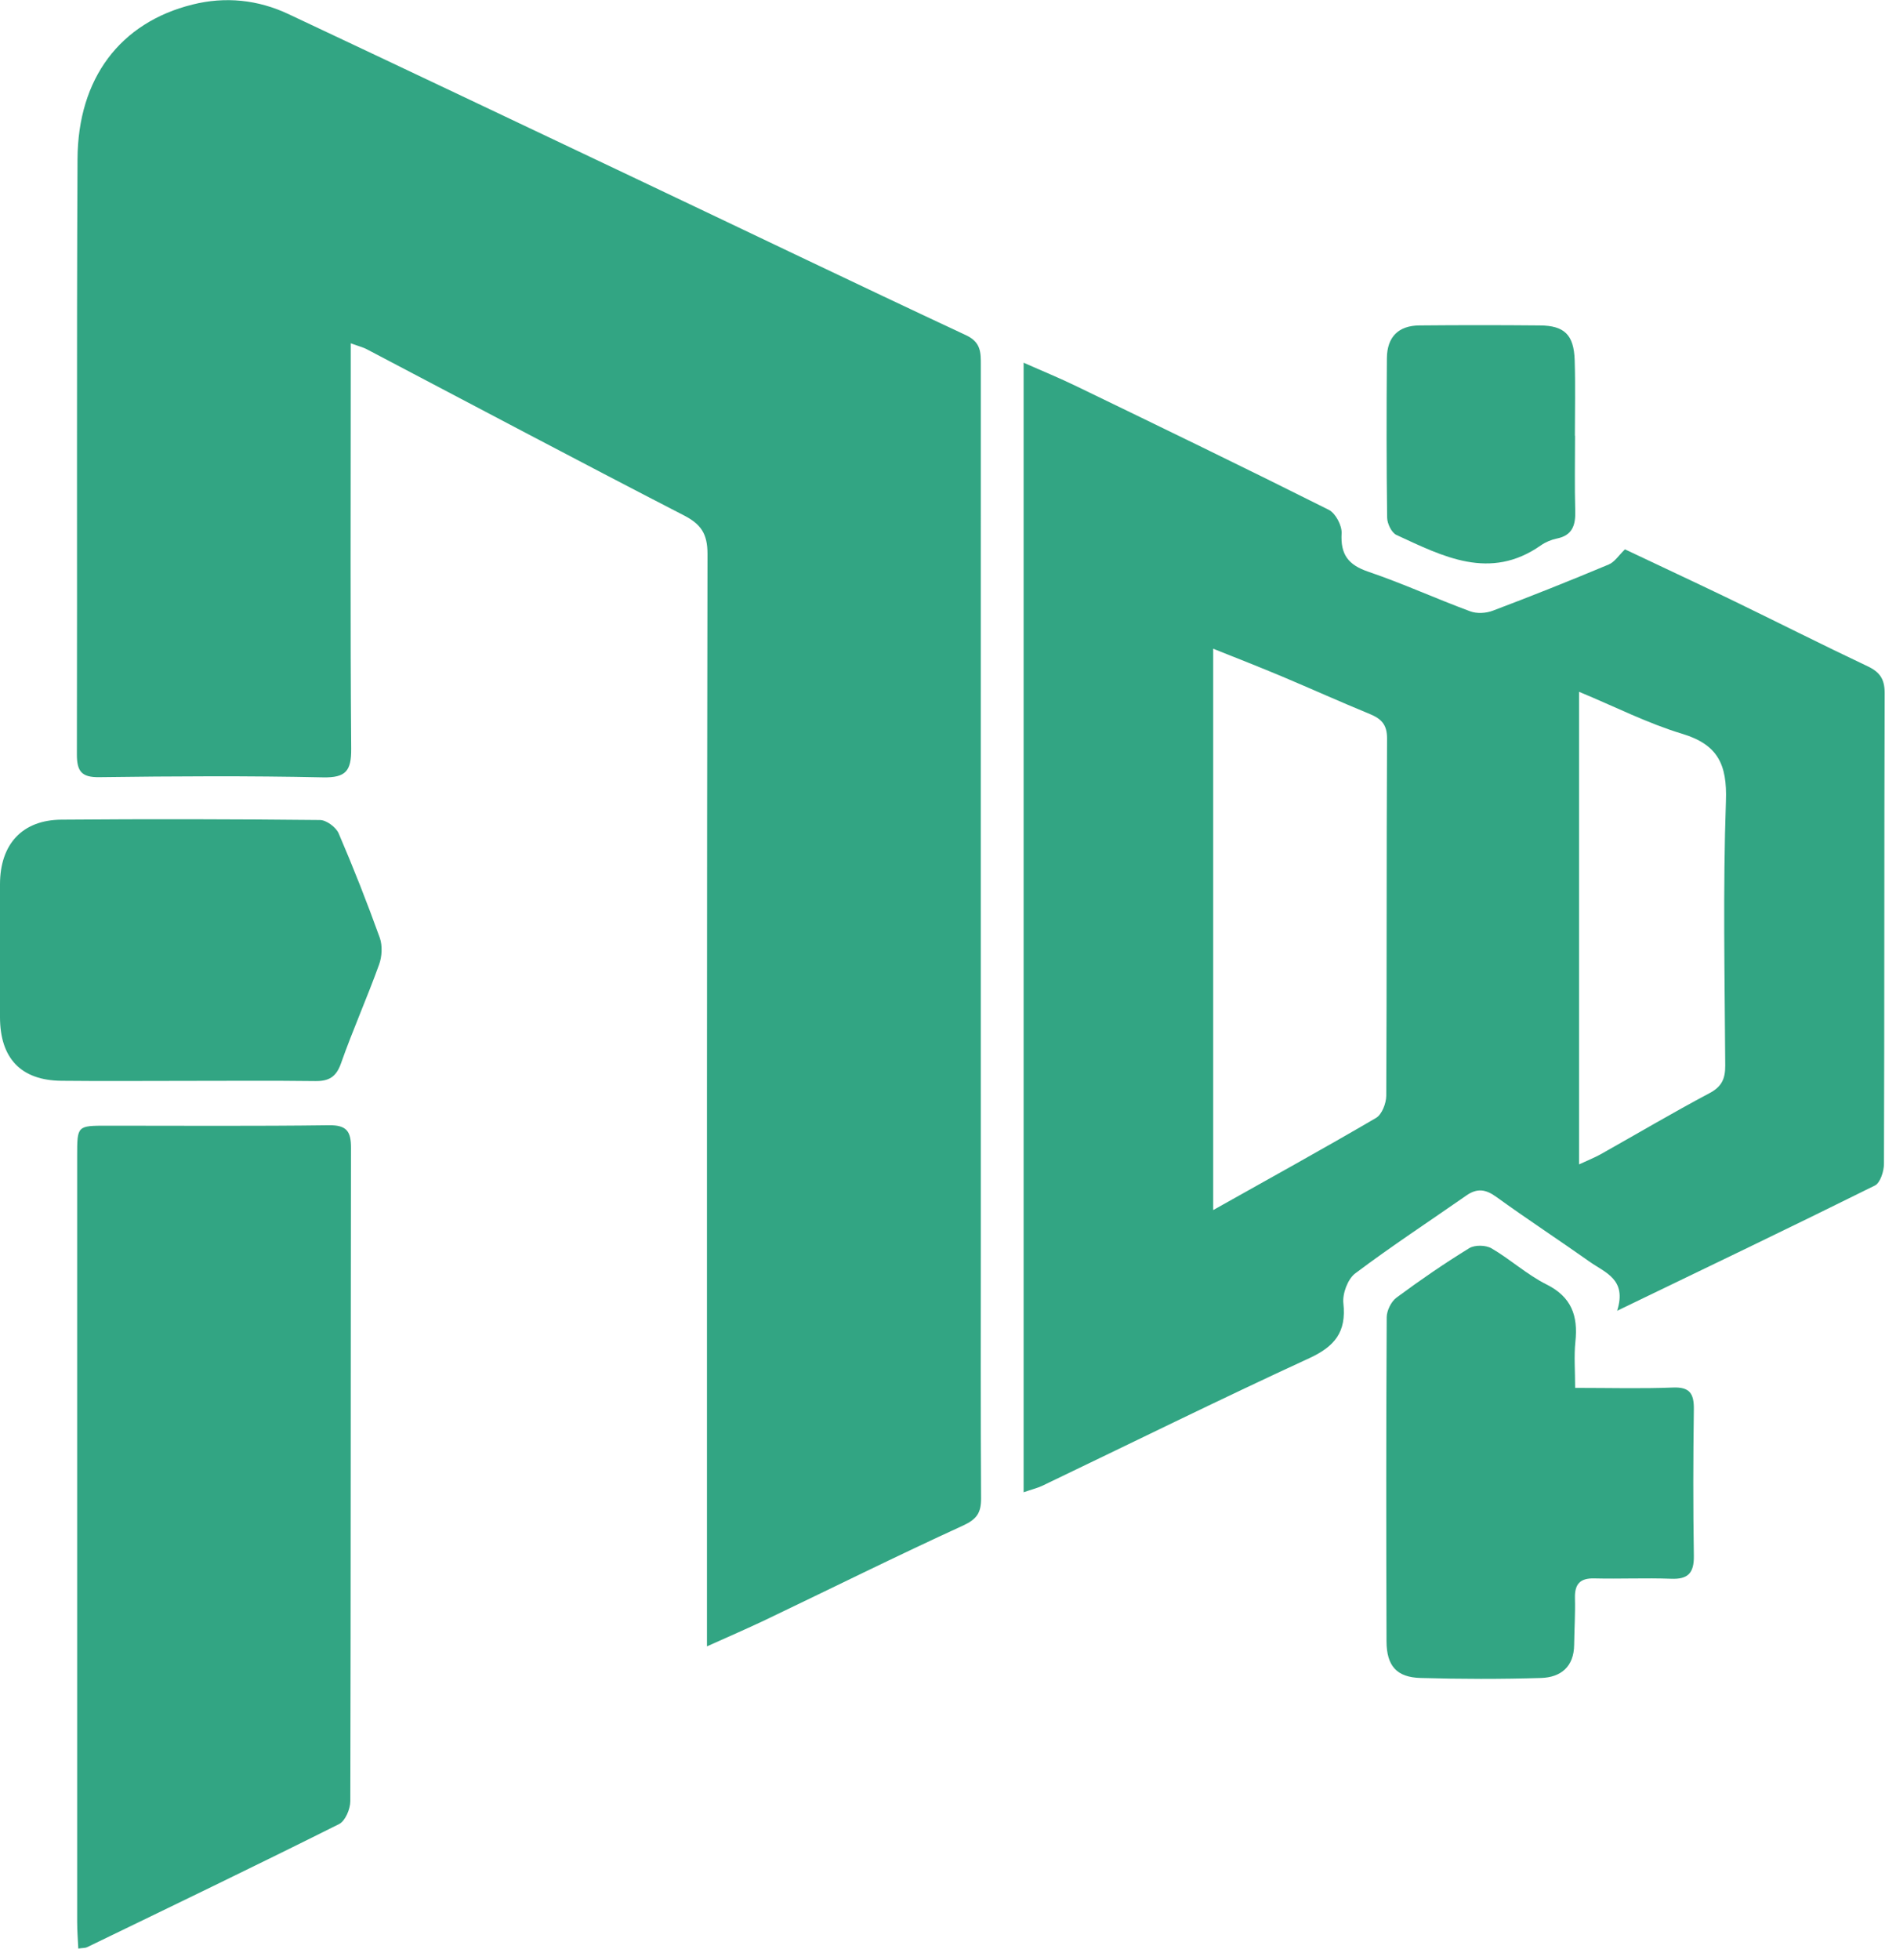 <svg width="60" height="62" viewBox="0 0 60 62" fill="none" xmlns="http://www.w3.org/2000/svg">
<g clip-path="url(#clip0_1_182)">
<path d="M11.1 10.853C11.1 11.259 11.1 11.535 11.1 11.813C11.1 15.77 11.083 19.729 11.114 23.686C11.119 24.387 10.939 24.601 10.224 24.587C7.865 24.536 5.504 24.55 3.145 24.581C2.586 24.59 2.433 24.401 2.433 23.863C2.447 17.589 2.422 11.312 2.453 5.038C2.464 2.472 3.807 0.712 6.091 0.144C7.128 -0.116 8.163 -0.011 9.134 0.448C12.774 2.16 16.407 3.886 20.042 5.61C23.552 7.274 27.05 8.958 30.569 10.602C31.047 10.825 31.039 11.149 31.039 11.554C31.036 20.757 31.039 29.96 31.039 39.163C31.039 41.903 31.03 44.643 31.047 47.383C31.05 47.845 30.916 48.048 30.477 48.251C28.377 49.211 26.308 50.239 24.222 51.236C23.643 51.511 23.057 51.765 22.372 52.072C22.372 51.731 22.372 51.486 22.372 51.238C22.372 39.999 22.367 28.758 22.389 17.519C22.389 16.88 22.183 16.578 21.635 16.297C18.281 14.57 14.949 12.799 11.609 11.047C11.492 10.985 11.361 10.954 11.103 10.859L11.1 10.853Z" fill="#32A583"/>
<path d="M32.393 47.206V11.472C32.989 11.737 33.539 11.96 34.07 12.219C36.735 13.508 39.402 14.798 42.05 16.125C42.264 16.232 42.47 16.623 42.456 16.868C42.417 17.544 42.67 17.868 43.299 18.082C44.389 18.453 45.443 18.935 46.525 19.335C46.736 19.414 47.028 19.397 47.242 19.315C48.472 18.851 49.693 18.363 50.905 17.856C51.092 17.78 51.222 17.569 51.423 17.375C52.485 17.879 53.612 18.403 54.733 18.943C56.19 19.648 57.636 20.38 59.099 21.072C59.483 21.253 59.641 21.472 59.641 21.917C59.625 26.882 59.636 31.847 59.619 36.811C59.619 37.045 59.502 37.411 59.333 37.496C56.688 38.808 54.023 40.084 51.175 41.458C51.492 40.461 50.797 40.255 50.313 39.912C49.328 39.216 48.316 38.554 47.34 37.848C47.006 37.608 46.736 37.58 46.405 37.811C45.229 38.631 44.03 39.416 42.884 40.278C42.651 40.455 42.478 40.917 42.512 41.221C42.612 42.134 42.236 42.587 41.43 42.959C38.596 44.263 35.798 45.645 32.986 46.992C32.824 47.068 32.646 47.11 32.396 47.197L32.393 47.206ZM38.392 20.52V38.273C40.178 37.27 41.875 36.336 43.546 35.358C43.73 35.251 43.866 34.899 43.869 34.66C43.888 30.892 43.874 27.121 43.894 23.353C43.894 22.92 43.716 22.737 43.357 22.587C42.42 22.202 41.494 21.785 40.559 21.391C39.867 21.101 39.166 20.827 38.392 20.518V20.52ZM49.971 36.828C50.255 36.696 50.463 36.614 50.655 36.507C51.804 35.862 52.936 35.192 54.098 34.575C54.485 34.37 54.599 34.122 54.596 33.697C54.58 30.912 54.521 28.121 54.618 25.339C54.66 24.173 54.36 23.548 53.228 23.207C52.138 22.878 51.106 22.351 49.971 21.881V36.831V36.828Z" fill="#32A583"/>
<path d="M2.478 61.633C2.464 61.337 2.442 61.067 2.442 60.793C2.442 52.714 2.442 44.632 2.442 36.553C2.442 35.604 2.442 35.604 3.39 35.604C5.727 35.604 8.066 35.621 10.402 35.59C10.967 35.581 11.111 35.778 11.108 36.313C11.097 43.199 11.103 50.084 11.086 56.969C11.086 57.217 10.925 57.597 10.73 57.693C8.082 59.017 5.418 60.298 2.754 61.588C2.698 61.616 2.626 61.607 2.481 61.63L2.478 61.633Z" fill="#32A583"/>
<path d="M49.846 43.897C50.953 43.897 51.946 43.925 52.933 43.886C53.467 43.863 53.609 44.069 53.603 44.573C53.581 46.116 53.578 47.662 53.603 49.205C53.612 49.754 53.417 49.957 52.878 49.934C52.071 49.904 51.259 49.943 50.45 49.923C50.002 49.912 49.829 50.101 49.84 50.546C49.854 51.036 49.821 51.528 49.815 52.018C49.81 52.722 49.387 53.052 48.77 53.072C47.499 53.111 46.227 53.108 44.956 53.072C44.2 53.052 43.88 52.691 43.877 51.914C43.866 48.498 43.864 45.082 43.883 41.667C43.883 41.453 44.025 41.165 44.194 41.041C44.94 40.489 45.705 39.963 46.495 39.478C46.67 39.371 47.017 39.377 47.201 39.484C47.796 39.831 48.322 40.315 48.934 40.622C49.729 41.016 49.943 41.613 49.854 42.438C49.807 42.894 49.846 43.359 49.846 43.894V43.897Z" fill="#32A583"/>
<path d="M5.891 34.187C4.572 34.187 3.257 34.198 1.938 34.184C0.665 34.17 0.003 33.475 -0 32.174C-0.003 30.771 -0.006 29.369 -0 27.963C0.003 26.702 0.703 25.933 1.944 25.925C4.67 25.902 7.398 25.908 10.124 25.936C10.327 25.936 10.63 26.161 10.716 26.356C11.183 27.443 11.617 28.544 12.018 29.659C12.107 29.909 12.09 30.256 11.995 30.512C11.617 31.56 11.161 32.582 10.791 33.632C10.638 34.066 10.405 34.198 9.979 34.193C8.616 34.176 7.253 34.187 5.891 34.187Z" fill="#32A583"/>
<path d="M49.843 13.782C49.843 14.576 49.827 15.37 49.849 16.164C49.863 16.617 49.755 16.936 49.265 17.034C49.087 17.071 48.906 17.147 48.759 17.251C47.148 18.378 45.666 17.6 44.189 16.919C44.039 16.848 43.9 16.564 43.897 16.375C43.875 14.694 43.875 13.01 43.889 11.329C43.894 10.653 44.259 10.298 44.918 10.293C46.189 10.281 47.457 10.281 48.728 10.293C49.507 10.298 49.807 10.588 49.832 11.399C49.857 12.193 49.838 12.988 49.838 13.782C49.838 13.782 49.838 13.782 49.841 13.782H49.843Z" fill="#32A583"/>
</g>
<defs>
<clipPath id="clip0_1_182">
<rect width="59.644" height="61.633" fill="white"/>
</clipPath>
</defs>
</svg>
